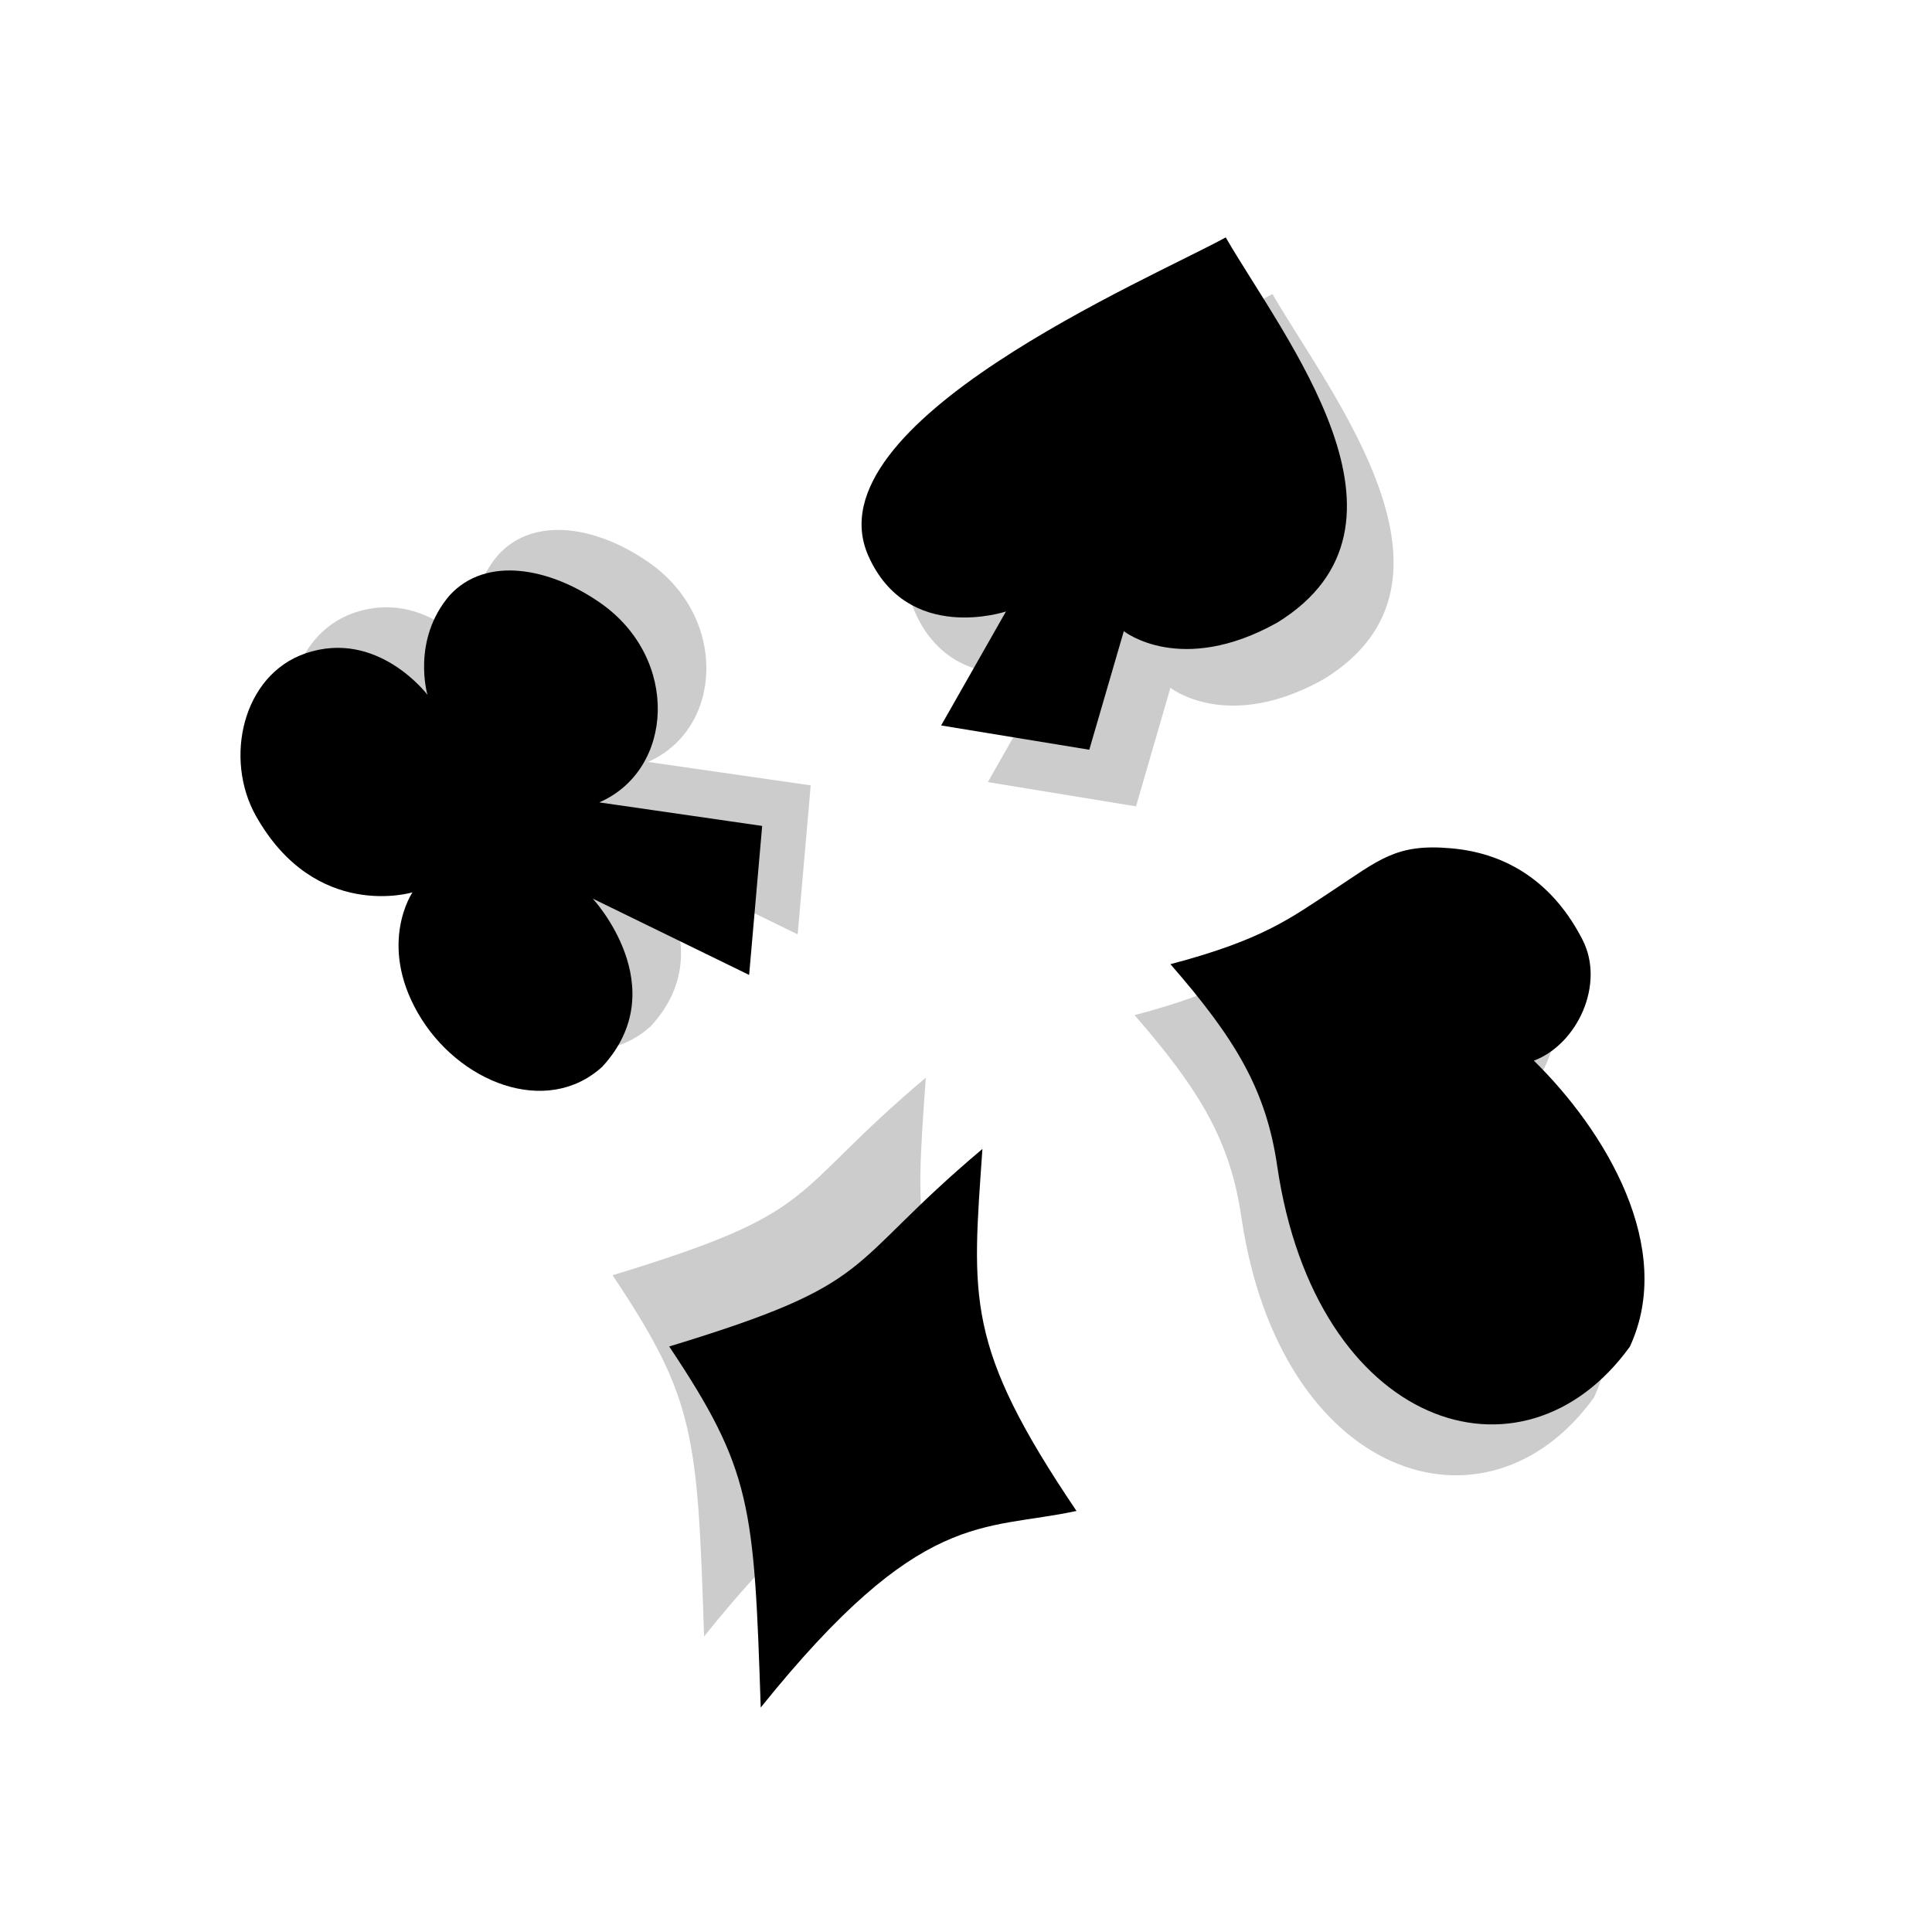 <svg width="16" height="16" viewBox="0 0 16 16" fill="none" xmlns="http://www.w3.org/2000/svg">
<path opacity="0.2" d="M5.366 6.31C5.985 6.04 6.034 5.119 5.375 4.659C4.954 4.364 4.429 4.265 4.127 4.594C3.809 4.965 3.942 5.418 3.942 5.418C3.942 5.418 3.529 4.87 2.932 5.075C2.411 5.254 2.255 5.948 2.522 6.422C3.016 7.298 3.818 7.054 3.818 7.054C3.818 7.054 3.531 7.474 3.862 8.052C4.193 8.63 4.928 8.918 5.389 8.499C5.996 7.842 5.311 7.106 5.311 7.106L6.606 7.738L6.714 6.504L5.366 6.31Z" fill="black"/>
<path d="M4.963 6.645C5.582 6.376 5.632 5.455 4.973 4.994C4.552 4.7 4.026 4.601 3.724 4.93C3.406 5.301 3.54 5.754 3.54 5.754C3.54 5.754 3.127 5.206 2.53 5.411C2.008 5.59 1.853 6.284 2.12 6.758C2.614 7.634 3.416 7.39 3.416 7.39C3.416 7.39 3.129 7.81 3.46 8.388C3.791 8.966 4.526 9.254 4.987 8.835C5.593 8.178 4.909 7.442 4.909 7.442L6.204 8.074L6.312 6.84L4.963 6.645Z" fill="black"/>
<path opacity="0.2" d="M7.579 5.073C7.088 3.971 9.919 2.776 10.538 2.435C11.021 3.27 12.268 4.821 10.964 5.624C10.165 6.072 9.693 5.696 9.693 5.696L9.408 6.678L8.181 6.477L8.718 5.532C8.718 5.532 7.906 5.806 7.579 5.073Z" fill="black"/>
<path d="M7.192 4.605C6.701 3.503 9.532 2.307 10.151 1.966C10.634 2.801 11.882 4.352 10.578 5.156C9.778 5.603 9.307 5.227 9.307 5.227L9.021 6.209L7.794 6.008L8.331 5.064C8.331 5.064 7.519 5.337 7.192 4.605Z" fill="black"/>
<path opacity="0.2" d="M13.201 11.573C13.581 10.752 12.996 9.785 12.406 9.206C12.767 9.069 12.998 8.572 12.809 8.205C12.582 7.76 12.215 7.489 11.717 7.446C11.264 7.407 11.126 7.542 10.733 7.801C10.383 8.03 10.154 8.207 9.396 8.407C9.935 9.026 10.188 9.447 10.28 10.077C10.598 12.246 12.31 12.809 13.201 11.573Z" fill="black"/>
<path d="M13.498 11.152C13.878 10.331 13.293 9.363 12.703 8.784C13.064 8.647 13.294 8.15 13.106 7.783C12.879 7.339 12.512 7.067 12.014 7.025C11.561 6.985 11.423 7.12 11.03 7.379C10.68 7.609 10.451 7.785 9.693 7.985C10.232 8.604 10.485 9.025 10.577 9.655C10.895 11.825 12.607 12.387 13.498 11.152Z" fill="black"/>
<path opacity="0.2" d="M8.447 11.923C7.67 12.091 7.162 11.894 5.831 13.552C5.776 11.879 5.757 11.584 5.073 10.561C6.831 10.026 6.491 9.916 7.667 8.925C7.581 10.166 7.521 10.553 8.447 11.923Z" fill="black"/>
<path d="M8.915 12.513C8.139 12.681 7.631 12.484 6.3 14.141C6.245 12.468 6.225 12.174 5.542 11.151C7.3 10.616 6.96 10.506 8.136 9.515C8.05 10.756 7.99 11.143 8.915 12.513Z" fill="black"/>
</svg>
